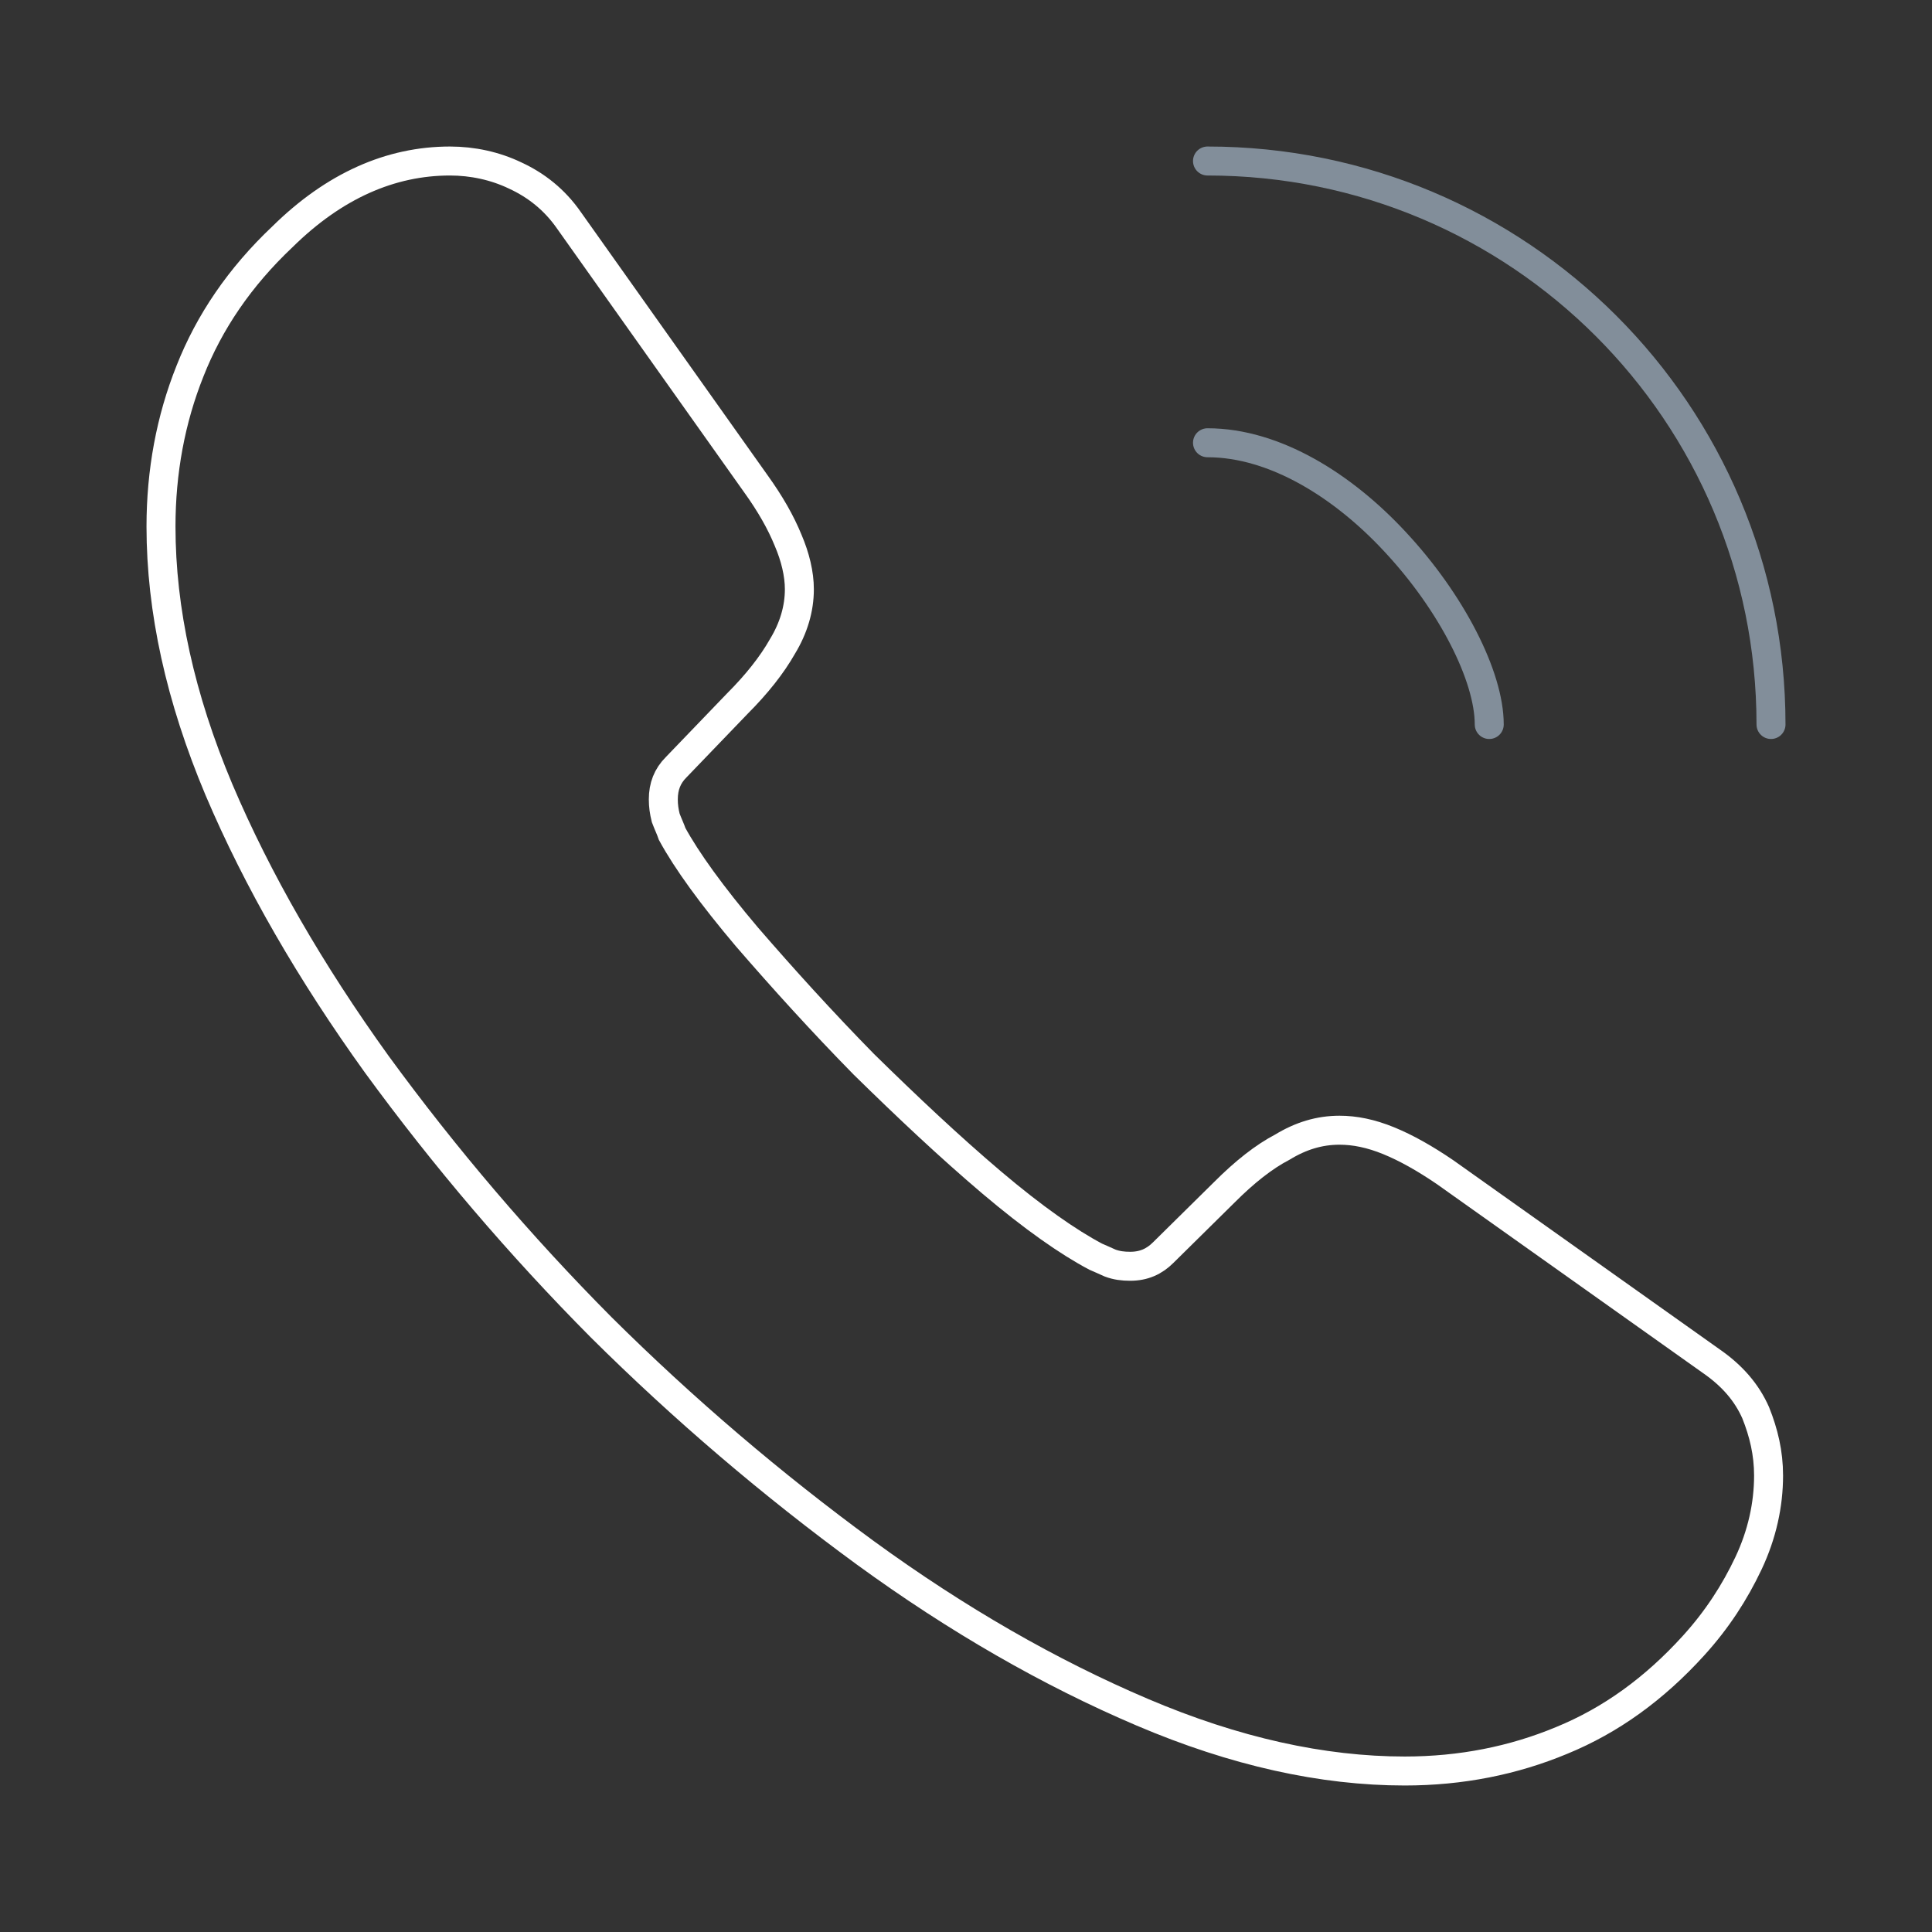 <svg width="100" height="100" viewBox="0 0 100 100" fill="none" xmlns="http://www.w3.org/2000/svg">
<rect x="0" y="0" width="100" height="100" fill="#333333" stroke="none"/>
<path d="M91.541 76.375C91.541 77.875 91.208 79.417 90.5 80.917C89.791 82.417 88.875 83.834 87.666 85.167C85.625 87.417 83.375 89.042 80.833 90.084C78.333 91.125 75.625 91.667 72.708 91.667C68.458 91.667 63.916 90.667 59.125 88.625C54.333 86.584 49.541 83.834 44.791 80.375C39.95 76.834 35.382 72.934 31.125 68.709C26.911 64.467 23.025 59.912 19.5 55.084C16.083 50.334 13.333 45.584 11.333 40.875C9.333 36.125 8.333 31.584 8.333 27.25C8.333 24.417 8.833 21.709 9.833 19.209C10.833 16.667 12.416 14.334 14.625 12.25C17.291 9.625 20.208 8.334 23.291 8.334C24.458 8.334 25.625 8.584 26.666 9.084C27.75 9.584 28.708 10.334 29.458 11.417L39.125 25.042C39.875 26.084 40.416 27.042 40.791 27.959C41.166 28.834 41.375 29.709 41.375 30.5C41.375 31.5 41.083 32.5 40.5 33.459C39.958 34.417 39.166 35.417 38.166 36.417L35 39.709C34.541 40.167 34.333 40.709 34.333 41.375C34.333 41.709 34.375 42 34.458 42.334C34.583 42.667 34.708 42.917 34.791 43.167C35.541 44.542 36.833 46.334 38.666 48.5C40.541 50.667 42.541 52.875 44.708 55.084C46.958 57.292 49.125 59.334 51.333 61.209C53.5 63.042 55.291 64.292 56.708 65.042C56.916 65.125 57.166 65.25 57.458 65.375C57.791 65.5 58.125 65.542 58.5 65.542C59.208 65.542 59.75 65.292 60.208 64.834L63.375 61.709C64.416 60.667 65.416 59.875 66.375 59.375C67.333 58.792 68.291 58.5 69.333 58.5C70.125 58.5 70.958 58.667 71.875 59.042C72.791 59.417 73.75 59.959 74.791 60.667L88.583 70.459C89.666 71.209 90.416 72.084 90.875 73.125C91.291 74.167 91.541 75.209 91.541 76.375Z" stroke="white" stroke-width="1.5" stroke-miterlimit="10"/>
<path opacity="0.8" d="M77.083 37.5C77.083 35 75.125 31.167 72.208 28.042C69.542 25.167 66 22.917 62.5 22.917M91.667 37.5C91.667 21.375 78.625 8.334 62.5 8.334" stroke="#96A5B4" stroke-width="1.5" stroke-linecap="round" stroke-linejoin="round"/>
</svg>
